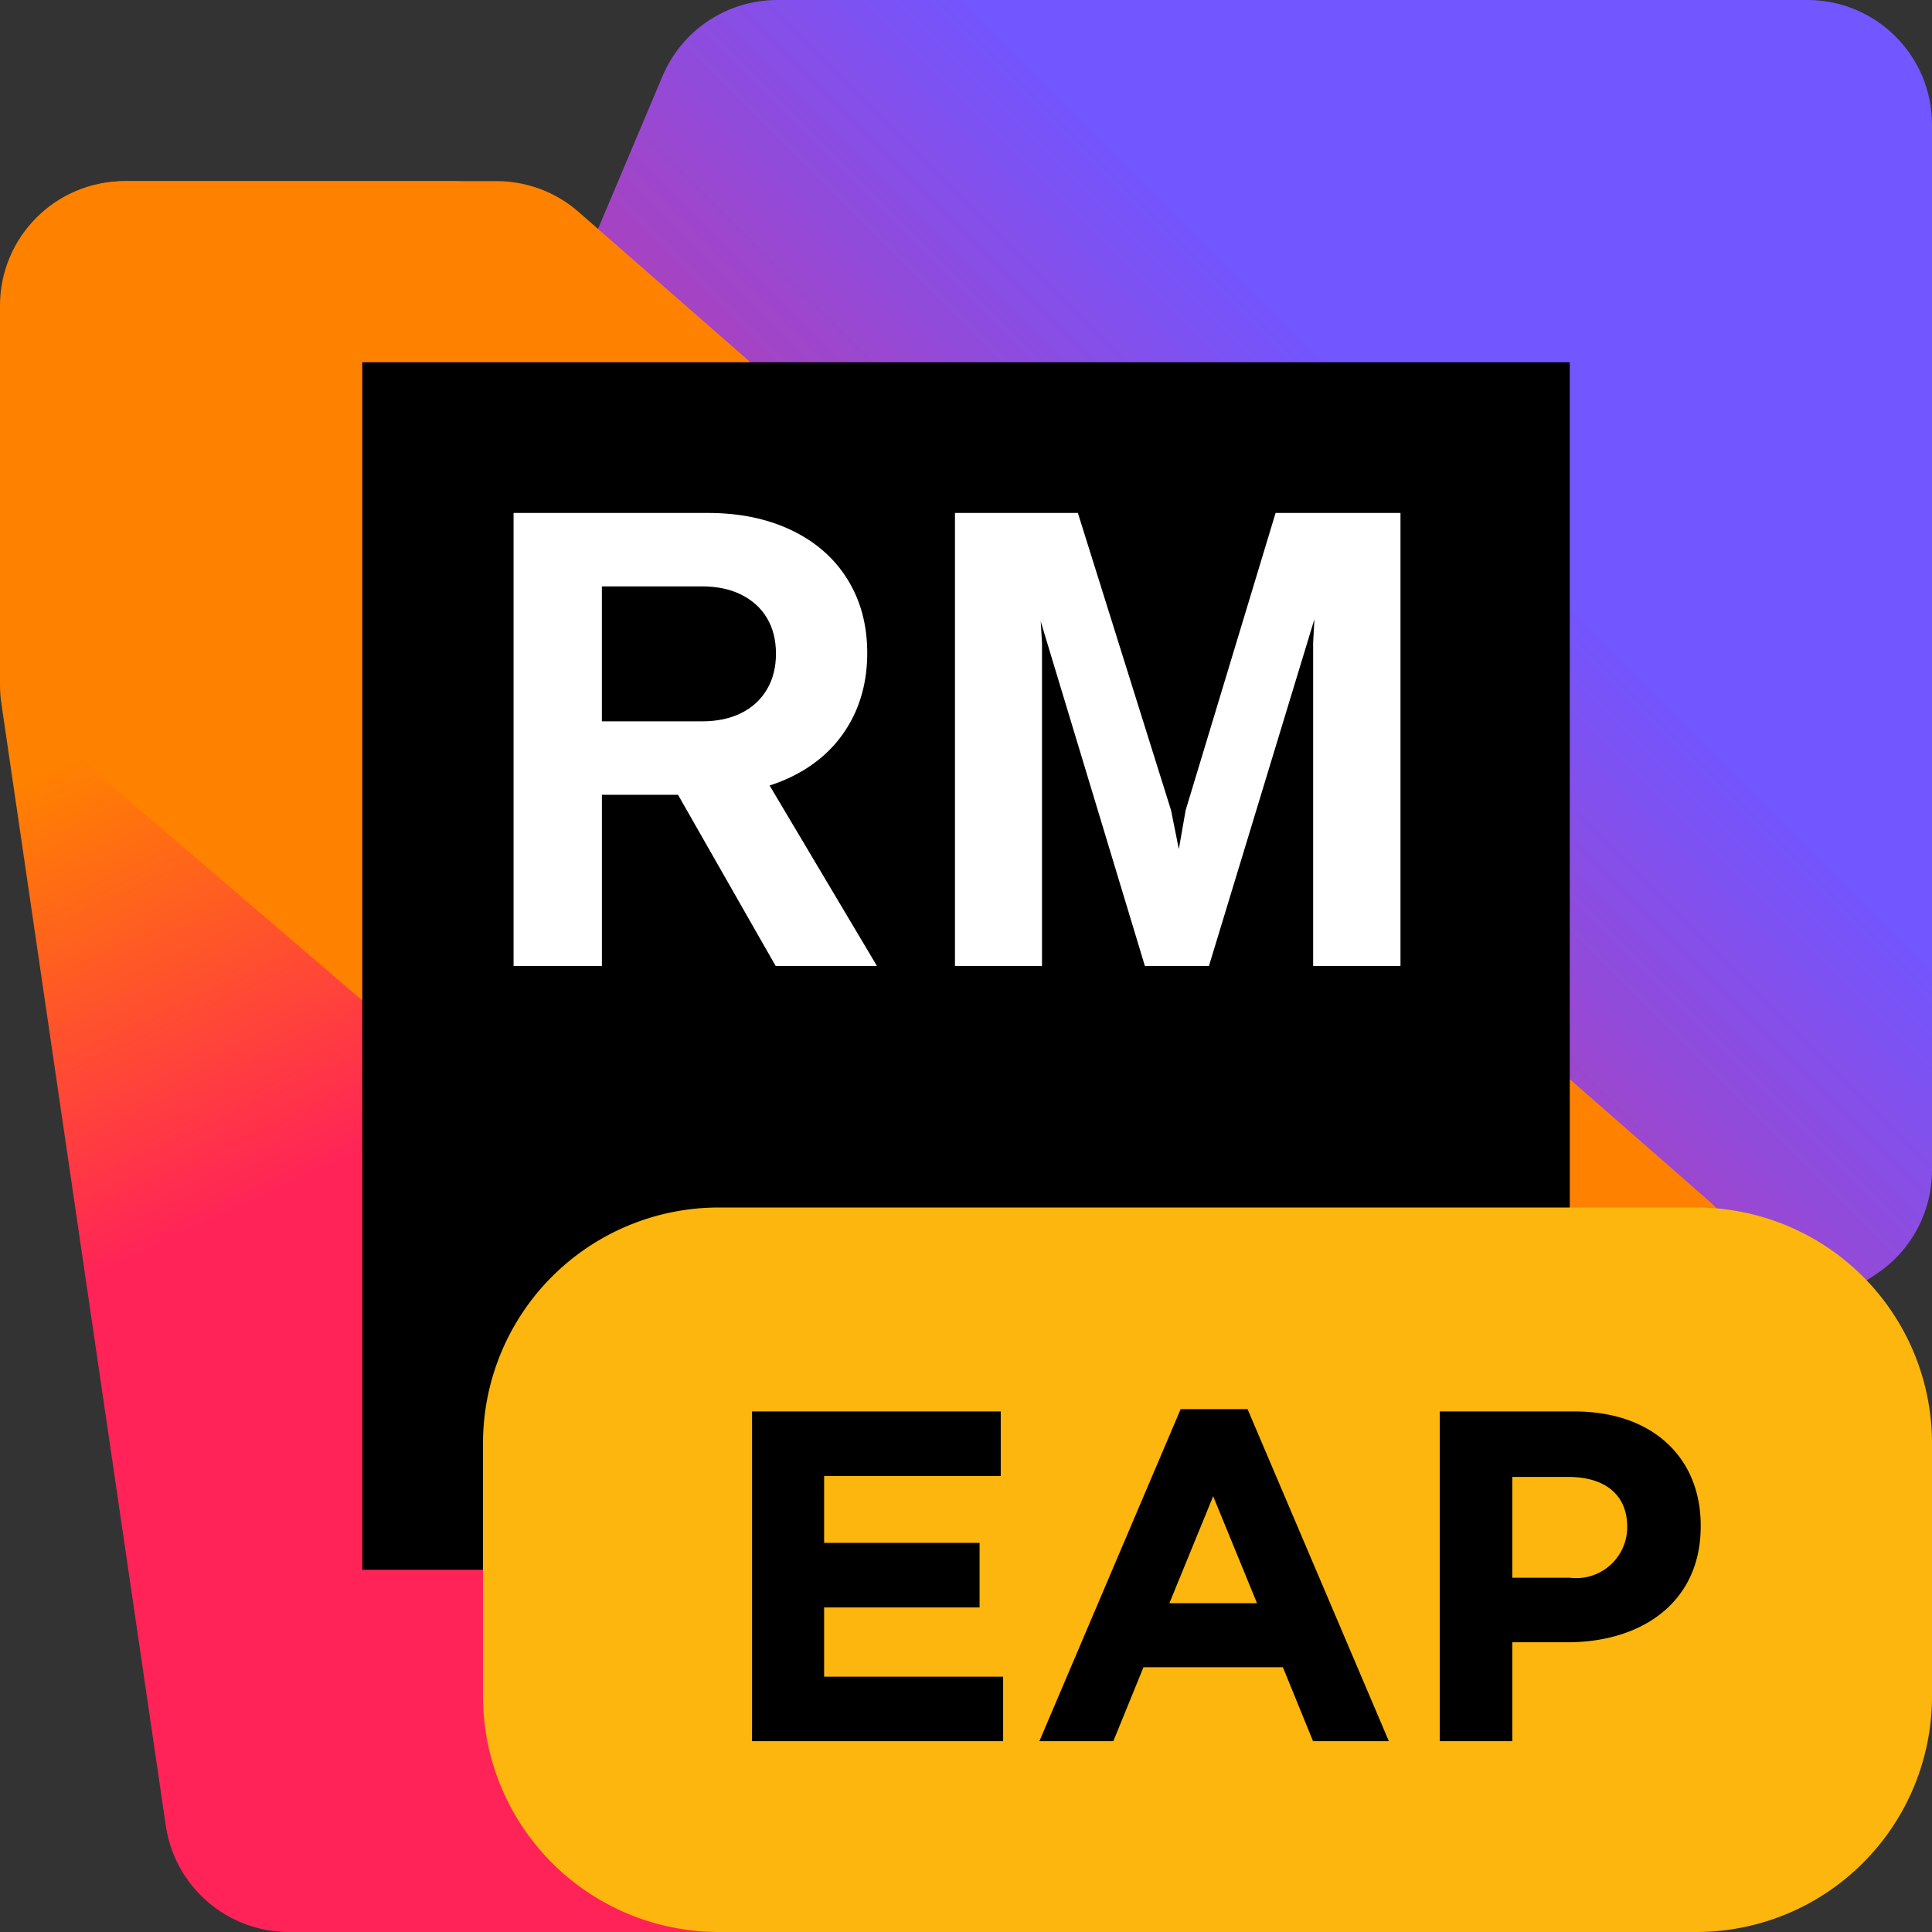 <svg xmlns="http://www.w3.org/2000/svg" width="128" height="128" fill="none" viewBox="0 0 128 128">
  <rect x="0" y="0" width="128" height="128" fill="#333333" stroke="none"/>
  <defs>
    <linearGradient id="a" x1="8.648" x2="125.841" y1="119.866" y2="2.675" gradientUnits="userSpaceOnUse">
      <stop offset=".29" stop-color="#FF2358"/>
      <stop offset=".75" stop-color="#7256FF"/>
    </linearGradient>
    <linearGradient id="b" x1="-.781" x2="48.787" y1="15.341" y2="122.251" gradientUnits="userSpaceOnUse">
      <stop offset=".29" stop-color="#FF8100"/>
      <stop offset=".56" stop-color="#FF2358"/>
    </linearGradient>
  </defs>
  <path fill="url(#a)" d="M119.75 0H51.495c-3.316 0-6.31 1.986-7.6 5.041L12.3 79.884c-.438 1.036-.659 2.151-.649 3.276l.3 36.657c.037 4.53 3.72 8.183 8.25 8.183h35.331c1.611 0 3.186-.471 4.532-1.356l64.218-42.218c2.321-1.525 3.718-4.116 3.718-6.894V8.25c0-4.556-3.694-8.25-8.25-8.25Z"/>
  <path fill="url(#b)" d="M29.975 12H8.251C3.694 12 0 15.694 0 20.25v25.131c0 .4.029.8.087 1.196l10.896 74.371c.594 4.051 4.069 7.053 8.162 7.053h30.795c4.557 0 8.251-3.695 8.25-8.252l-.009-37.009c0-.851-.133-1.698-.391-2.507L37.833 17.741c-1.093-3.419-4.27-5.74-7.859-5.74V12Z"/>
  <path fill="#FF8100" d="M32.902 12H8.384C3.777 12 .062 15.774.136 20.381L.002 42c.037 2.362 1.572 5.062 3.366 6.6l76.317 65.414c1.495 1.281 3.4 1.986 5.369 1.986h22.698c4.556 0 8.25-3.694 8.25-8.25V85.744c0-2.379-1.027-4.643-2.817-6.209L38.334 14.041C36.83 12.725 34.9 12 32.902 12Z"/>
  <path fill="#000" d="M104.001 24H24.002v80h79.999V24Z"/>
  <path fill="#fff" d="M66 88H34v6h32v-6Z"/>
  <path fill="#fff" d="M34.025 33.984H46.909c2.101 0 3.951.386 5.553 1.157 1.6.771 2.832 1.857 3.697 3.259.865 1.401 1.298 3.022 1.298 4.866 0 1.844-.44 3.498-1.319 4.92-.879 1.423-2.13 2.522-3.751 3.301-1.623.779-3.505 1.169-5.649 1.169h-6.86v11.34h-5.852V33.984Zm15.081 13.259c.736-.365 1.304-.886 1.704-1.565.4-.679.6-1.469.6-2.369 0-.9-.2-1.704-.6-2.369-.4-.665-.969-1.179-1.704-1.544-.736-.365-1.597-.546-2.584-.546h-6.646v8.94h6.646c.986 0 1.847-.182 2.584-.546v-.001Zm-5.263 3.527h6.389l7.867 13.227h-6.71L43.844 50.771Z"/>
  <path fill="#fff" d="M63.266 33.984h8.146l6.174 19.701.515 2.572.45-2.572 5.96-19.701h8.275v30.012h-5.787V42.581l.086-1.565-6.989 22.981h-4.245l-6.902-22.831.086 1.415v21.416h-5.766V33.984h-.003Z"/>
  <path fill="#FDB60D" d="M112.377 128H47.623A15.622 15.622 0 0 1 32 112.377V95.623A15.623 15.623 0 0 1 47.623 80h64.754A15.622 15.622 0 0 1 128 95.623v16.754A15.62 15.62 0 0 1 112.377 128Z"/>
  <path fill="#000" d="M49.825 93.512h16.477v4.277H54.6v4.431h10.3v4.275H54.6v4.588h11.86v4.275H49.825V93.512Zm28.398-.154h4.431l9.362 22h-5.024l-1.997-4.899h-9.237l-1.997 4.899h-4.899l9.36-22Zm5.057 12.857-2.904-7.085-2.901 7.085h5.805Zm12.107-12.703h8.926c5.211 0 8.363 3.09 8.363 7.552v.063c0 5.055-3.932 7.678-8.83 7.678h-3.652v6.553h-4.807V93.512ZM104 104.53a3.382 3.382 0 0 0 3.807-3.308v-.063c0-2.152-1.497-3.308-3.901-3.308h-3.712v6.679H104Z"/>
</svg>

